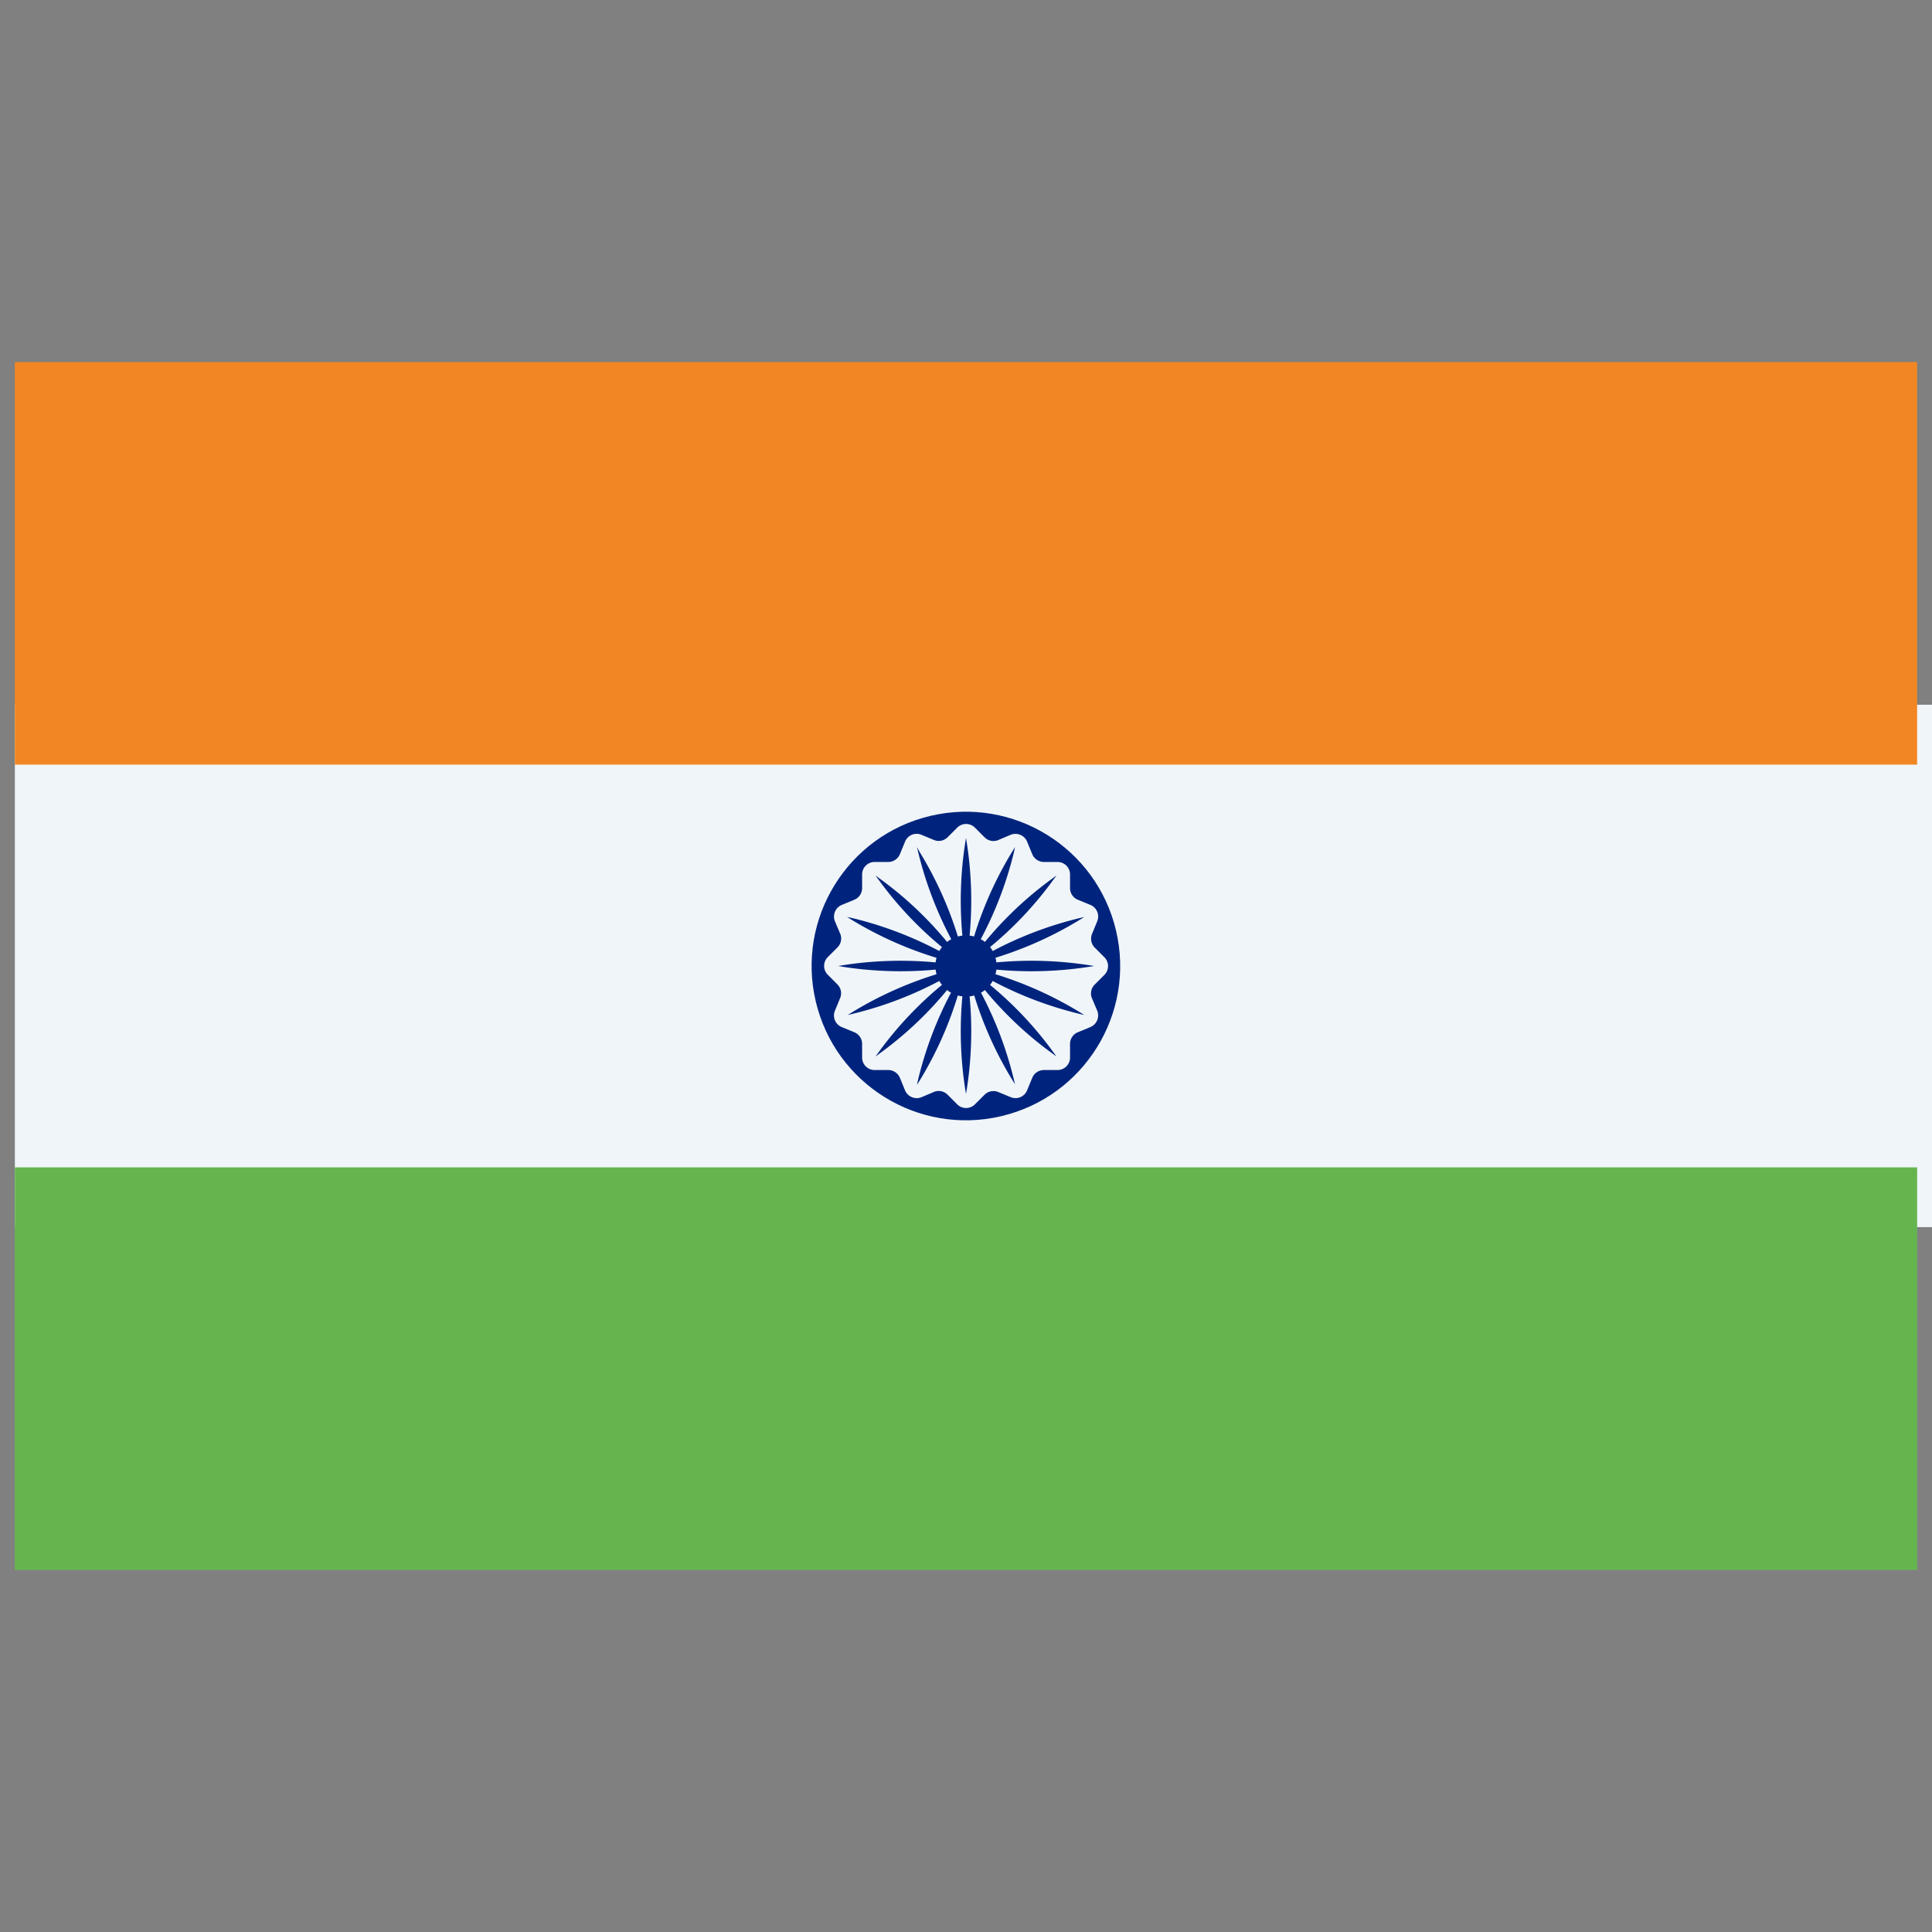 <svg xmlns="http://www.w3.org/2000/svg" data-name="Layer 1" viewBox="0 0 130 130" id="flag-of-india"><rect x="0" y="0" width="130" height="130" fill="#808080" stroke="none"/><rect width="140" height="35.15" x="1" y="47.42" fill="#f0f5f9"></rect><rect width="128" height="27.09" x="1" y="24.36" fill="#f28623"></rect><rect width="128" height="27.09" x="1" y="78.55" fill="#65b54e"></rect><circle cx="65" cy="65" r="10.38" fill="#00247d" transform="rotate(-13.28 65 65.03)"></circle><path fill="#f0f5f9" d="M69.11,73.37l.35-.85a.85.85,0,0,1,.78-.52h.92a.84.84,0,0,0,.84-.84v-.92a.85.85,0,0,1,.52-.78l.85-.35a.85.85,0,0,0,.46-1.1l-.36-.85a.84.84,0,0,1,.19-.91l.65-.65a.84.84,0,0,0,0-1.19l-.65-.65a.85.85,0,0,1-.18-.92l.35-.85a.84.84,0,0,0-.46-1.1l-.85-.35a.85.85,0,0,1-.52-.78v-.92a.84.84,0,0,0-.84-.84h-.92a.85.85,0,0,1-.78-.52l-.35-.85a.85.85,0,0,0-1.1-.46l-.85.36a.84.84,0,0,1-.91-.19l-.65-.65a.84.84,0,0,0-1.19,0l-.65.65a.85.85,0,0,1-.92.18L62,56.17a.84.84,0,0,0-1.1.46l-.35.85a.85.85,0,0,1-.78.52h-.92a.84.84,0,0,0-.84.84v.92a.85.85,0,0,1-.52.78l-.85.35a.85.85,0,0,0-.46,1.1l.36.85a.84.84,0,0,1-.19.91l-.65.65a.84.84,0,0,0,0,1.19l.65.65a.85.85,0,0,1,.18.92l-.35.85a.84.84,0,0,0,.46,1.1l.85.35a.85.85,0,0,1,.52.78v.92a.84.84,0,0,0,.84.84h.92a.85.85,0,0,1,.78.52l.35.85a.85.85,0,0,0,1.1.46l.85-.36a.84.84,0,0,1,.91.19l.65.65a.84.84,0,0,0,1.19,0l.65-.65a.85.85,0,0,1,.92-.18l.85.35A.84.84,0,0,0,69.11,73.37Z"></path><path fill="#00247d" d="M65.06 56.76L65 56.39l-.06.37a25.29 25.29 0 0 0 0 7.67l.06.37.06-.37A25.29 25.29 0 0 0 65.06 56.76zM65.06 65.57L65 65.2l-.06.37a25.29 25.29 0 0 0 0 7.67l.06.37.06-.37A25.29 25.29 0 0 0 65.06 65.57zM73.24 65.06l.37-.06-.37-.06a25.29 25.29 0 0 0-7.67 0L65.2 65l.37.06A25.29 25.29 0 0 0 73.24 65.06zM64.43 65.06L64.8 65l-.37-.06a25.29 25.29 0 0 0-7.67 0l-.37.06.37.06A25.29 25.29 0 0 0 64.43 65.06zM70.87 59.21l.22-.3-.3.22a24.54 24.54 0 0 0-5.43 5.43l-.22.3.3-.22A24.54 24.54 0 0 0 70.87 59.21zM64.64 65.44l.22-.3-.3.22a24.54 24.54 0 0 0-5.43 5.43l-.22.3.3-.22A24.54 24.54 0 0 0 64.64 65.44zM70.79 70.87l.3.22-.22-.3a24.54 24.54 0 0 0-5.43-5.43l-.3-.22.22.3A24.54 24.54 0 0 0 70.79 70.87zM64.56 64.64l.3.22-.22-.3a24.54 24.54 0 0 0-5.43-5.43l-.3-.22.22.3A24.54 24.54 0 0 0 64.56 64.64zM61.9 57.36L61.7 57l.09.37a25 25 0 0 0 2.94 7.09l.19.32-.08-.37A25 25 0 0 0 61.9 57.36zM65.27 65.5l-.19-.32.08.37a25 25 0 0 0 2.94 7.09l.2.32-.09-.37A25 25 0 0 0 65.27 65.5zM72.64 61.9l.32-.2-.37.09a25 25 0 0 0-7.09 2.94l-.32.19.37-.08A25 25 0 0 0 72.64 61.9zM64.5 65.27l.32-.19-.37.08a25 25 0 0 0-7.09 2.94l-.32.2.37-.09A25 25 0 0 0 64.5 65.27zM68.21 57.41L68.3 57l-.2.32a25 25 0 0 0-2.94 7.09l-.08.37.19-.32A25 25 0 0 0 68.21 57.41zM64.84 65.55l.08-.37-.19.32a25 25 0 0 0-2.94 7.09L61.7 73l.2-.32A25 25 0 0 0 64.84 65.55zM72.59 68.21l.37.09-.32-.2a25 25 0 0 0-7.09-2.94l-.37-.08.32.19A25 25 0 0 0 72.59 68.21zM64.45 64.84l.37.08-.32-.19a25 25 0 0 0-7.09-2.94L57 61.7l.32.2A25 25 0 0 0 64.45 64.84z"></path><circle cx="65" cy="65" r="2.06" fill="#00247d"></circle></svg>